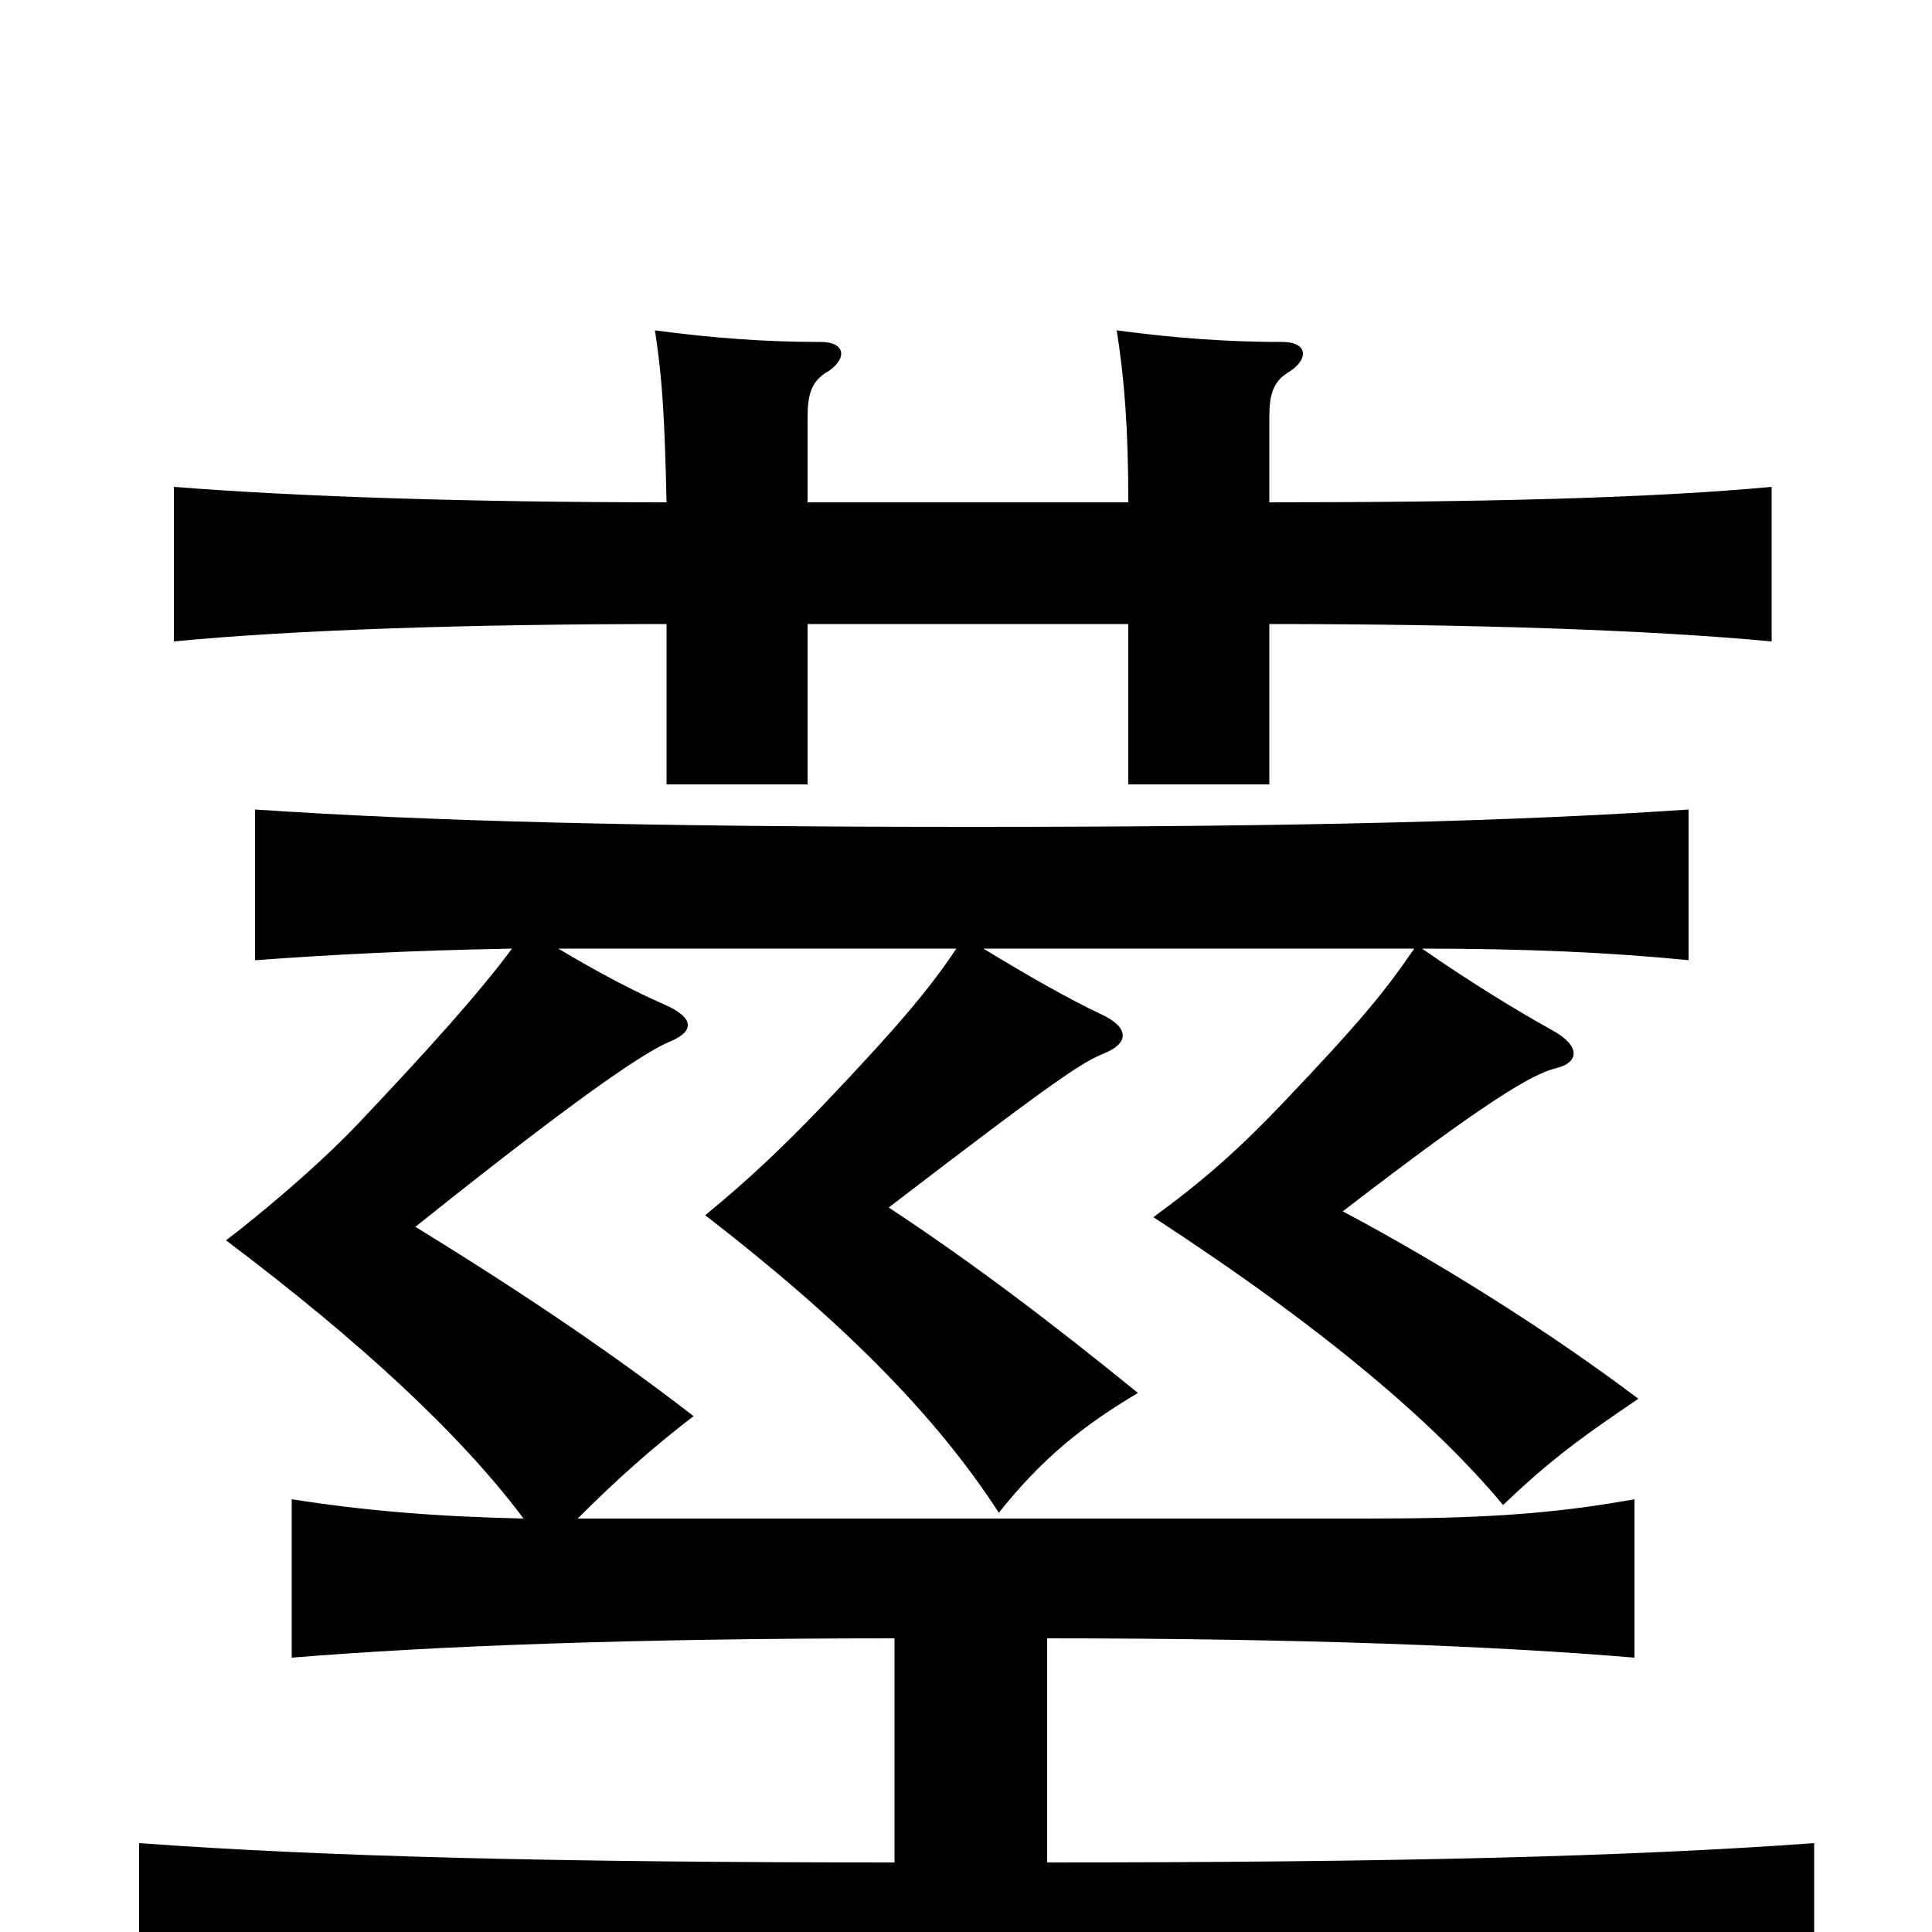 <svg xmlns="http://www.w3.org/2000/svg" viewBox="0 -1000 1000 1000">
	<path fill="#000000" d="M271 -214C226 -215 189 -218 151 -224V-142C224 -148 327 -152 463 -152V-36C288 -36 168 -39 72 -46V36C173 29 307 26 504 26C701 26 836 29 939 36V-46C843 -39 719 -36 542 -36V-152C673 -152 775 -148 846 -142V-224C802 -216 764 -214 708 -214H299C319 -234 338 -251 359 -267C319 -298 272 -330 215 -365C305 -437 335 -456 347 -461C359 -466 360 -473 344 -480C328 -487 309 -497 289 -509H495C481 -488 465 -469 427 -429C405 -406 387 -389 365 -371C435 -317 484 -268 517 -217C540 -246 562 -263 589 -279C546 -314 504 -346 460 -375C550 -444 560 -450 572 -455C584 -460 585 -468 570 -475C553 -483 532 -495 509 -509H732C717 -487 704 -471 663 -428C641 -405 623 -389 597 -370C686 -312 743 -263 778 -221C803 -245 820 -257 848 -276C803 -310 746 -346 695 -373C769 -430 793 -444 805 -447C818 -450 818 -459 803 -467C785 -477 762 -491 736 -509C790 -509 834 -507 874 -503V-581C786 -575 673 -572 503 -572C333 -572 221 -575 132 -581V-503C174 -506 211 -508 265 -509C248 -486 221 -456 185 -418C163 -395 134 -371 117 -358C186 -306 238 -258 271 -214ZM418 -740V-784C418 -796 420 -803 429 -808C439 -815 437 -823 425 -823C396 -823 369 -825 339 -829C343 -803 344 -783 345 -740C242 -740 153 -743 90 -748V-668C152 -674 243 -677 345 -677V-594H418V-677H584V-594H657V-677C762 -677 853 -674 917 -668V-748C853 -742 762 -740 657 -740V-784C657 -796 659 -803 668 -808C678 -815 676 -823 664 -823C635 -823 608 -825 578 -829C582 -804 584 -778 584 -740Z"/>
</svg>